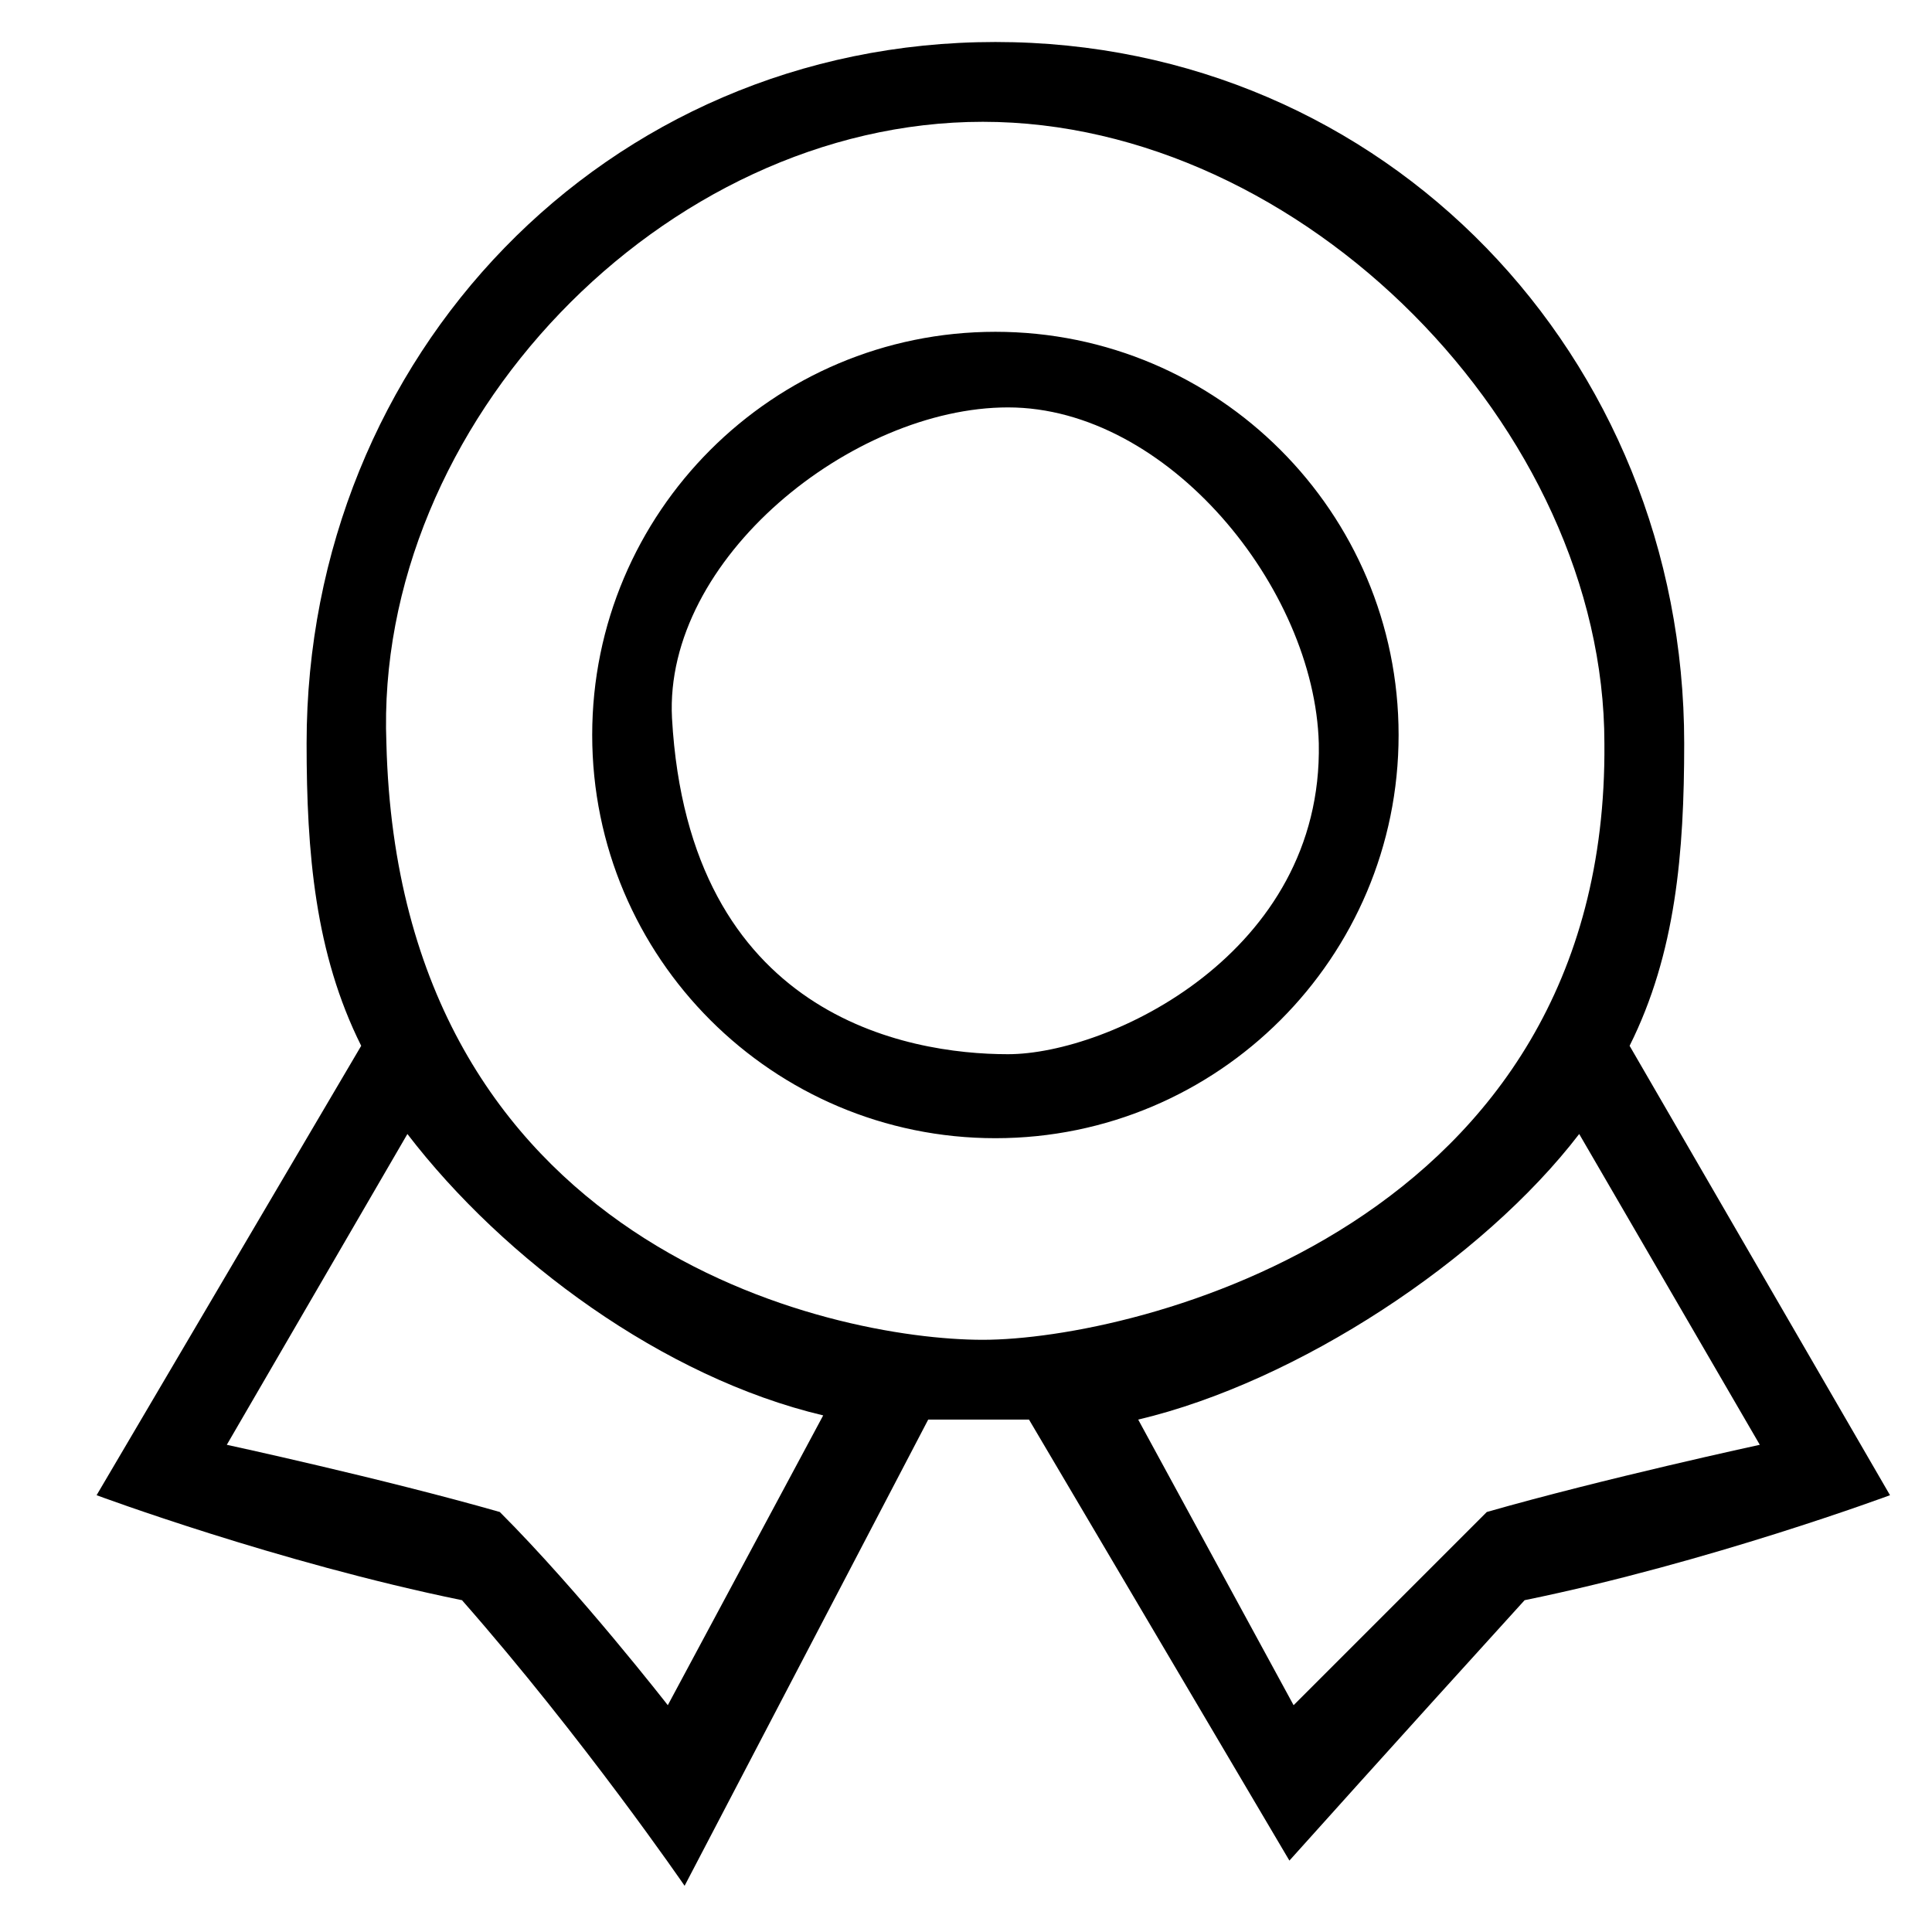 <?xml version="1.0" standalone="no"?><!DOCTYPE svg PUBLIC "-//W3C//DTD SVG 1.1//EN" "http://www.w3.org/Graphics/SVG/1.1/DTD/svg11.dtd"><svg t="1620721819667" class="icon" viewBox="0 0 1024 1024" version="1.1" xmlns="http://www.w3.org/2000/svg" p-id="5052" xmlns:xlink="http://www.w3.org/1999/xlink" width="128" height="128"><defs><style type="text/css"></style></defs><path d="M863.722 554.296c24.487-48.974 28.939-102.4 28.939-160.278C892.661 189.217 734.609 22.261 527.583 22.261 320.557 22.261 162.504 189.217 162.504 394.017c0 57.878 4.452 111.304 28.939 160.278L51.2 792.487c0 0 95.722 35.617 193.67 55.652 64.557 73.461 117.983 151.374 117.983 151.374l129.113-247.096c8.904 0 20.035 0 26.713 0 8.904 0 20.035 0 26.713 0l138.017 233.739c0 0 57.878-64.557 124.661-138.017 97.948-20.035 193.67-55.652 193.67-55.652L863.722 554.296 863.722 554.296 863.722 554.296zM353.948 903.791c0 0-46.748-60.104-89.043-102.4-62.33-17.809-144.696-35.617-144.696-35.617L215.93 601.043c51.2 66.783 135.791 129.113 220.383 149.148L353.948 903.791 353.948 903.791zM520.904 710.122c-80.139 0-309.426-48.974-316.104-316.104C198.122 224.835 351.722 64.557 520.904 64.557c169.183 0 329.461 162.504 329.461 329.461C852.591 650.017 601.043 710.122 520.904 710.122L520.904 710.122zM685.635 903.791l-82.365-151.374c84.591-20.035 182.539-84.591 233.739-151.374l95.722 164.73c0 0-82.365 17.809-144.696 35.617L685.635 903.791 685.635 903.791zM527.583 175.861c-117.983 0-213.704 95.722-213.704 213.704s95.722 213.704 213.704 213.704c117.983 0 213.704-95.722 213.704-213.704S645.565 175.861 527.583 175.861L527.583 175.861 527.583 175.861zM534.261 558.748c-53.426 0-169.183-20.035-178.087-178.087-4.452-84.591 95.722-164.73 178.087-164.73 84.591 0 162.504 95.722 164.73 178.087C701.217 505.322 587.687 558.748 534.261 558.748L534.261 558.748zM534.261 558.748" p-id="5053"></path></svg>